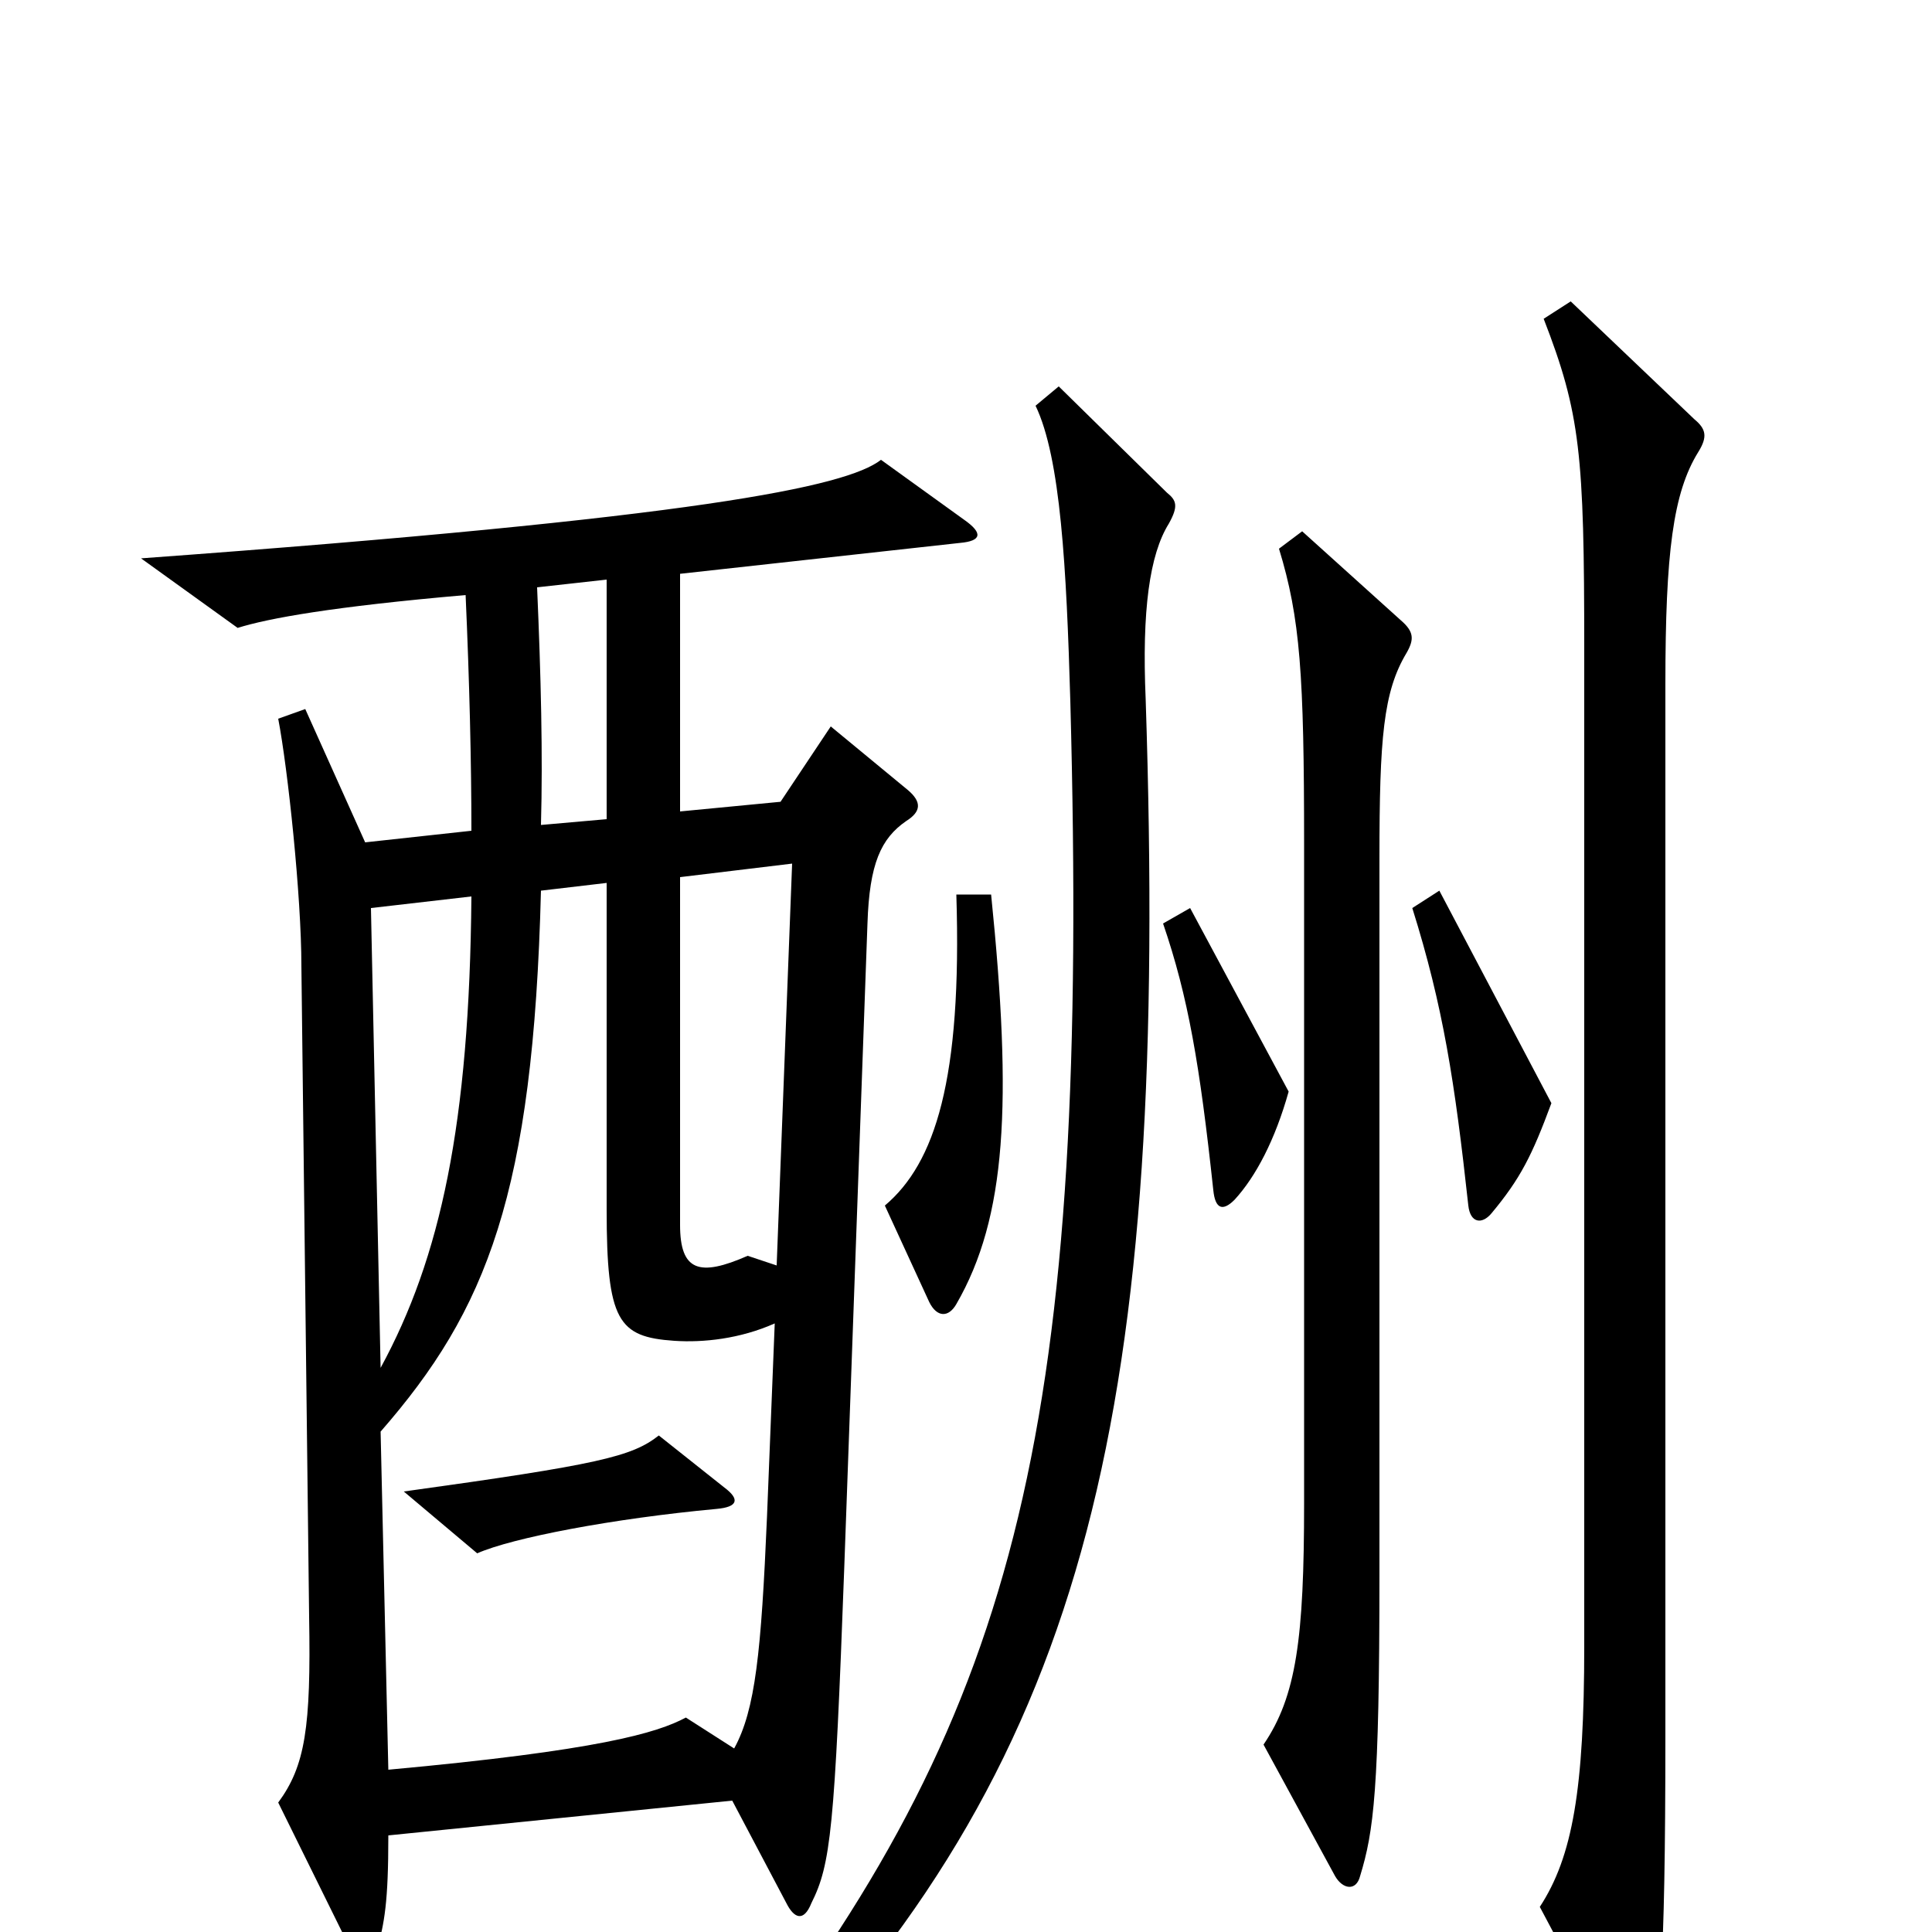 <svg xmlns="http://www.w3.org/2000/svg" viewBox="0 -1000 1000 1000">
	<path fill="#000000" d="M667 -435L616 -530L602 -522C615 -484 621 -449 628 -384C629 -374 633 -373 639 -379C650 -391 660 -410 667 -435ZM803 -429L745 -539L731 -530C747 -479 753 -440 760 -376C761 -367 767 -366 772 -372C787 -390 793 -402 803 -429ZM513 -537H495C498 -441 484 -398 458 -376L481 -326C485 -318 491 -318 495 -325C521 -370 524 -429 513 -537ZM879 -766C884 -774 883 -778 877 -783L813 -844L799 -835C818 -786 820 -765 820 -664V-148C820 -74 814 -39 797 -13L840 68C846 79 851 78 853 69C859 46 862 22 862 -102V-646C862 -714 866 -745 879 -766ZM728 -662C732 -669 732 -673 725 -679L674 -725L662 -716C673 -680 675 -651 675 -563V-222C675 -152 671 -122 654 -97L691 -29C695 -22 702 -21 704 -29C711 -52 714 -73 714 -185V-556C714 -618 716 -642 728 -662ZM499 -731L456 -762C438 -748 361 -732 73 -711L123 -675C139 -680 172 -686 241 -692C243 -647 244 -605 244 -570L189 -564L158 -633L144 -628C149 -602 156 -536 156 -500L160 -163C161 -106 158 -86 144 -67L182 10C186 19 193 19 195 10C199 -5 201 -15 201 -50L379 -68L407 -15C411 -7 416 -5 420 -15C430 -35 432 -53 437 -189L449 -522C450 -553 456 -566 469 -575C477 -580 477 -585 470 -591L430 -624L404 -585L352 -580V-703L497 -719C508 -720 509 -724 499 -731ZM605 -729C610 -738 609 -741 604 -745L548 -800L536 -790C549 -763 552 -706 554 -637C564 -265 528 -118 386 67L399 78C564 -94 605 -272 593 -638C591 -684 595 -713 605 -729ZM314 -576L280 -573C281 -609 280 -650 278 -696L314 -700ZM410 -553L402 -345L387 -350C362 -339 352 -342 352 -366V-546ZM244 -536C243 -418 228 -349 197 -292L192 -530ZM401 -315L397 -215C394 -145 391 -115 380 -95L355 -111C340 -103 310 -94 201 -84L197 -259C252 -322 276 -382 280 -539L314 -543V-374C314 -316 320 -308 349 -306C364 -305 383 -307 401 -315ZM375 -230L341 -257C327 -246 310 -242 209 -228L247 -196C265 -204 317 -214 371 -219C382 -220 383 -224 375 -230Z"/>
</svg>